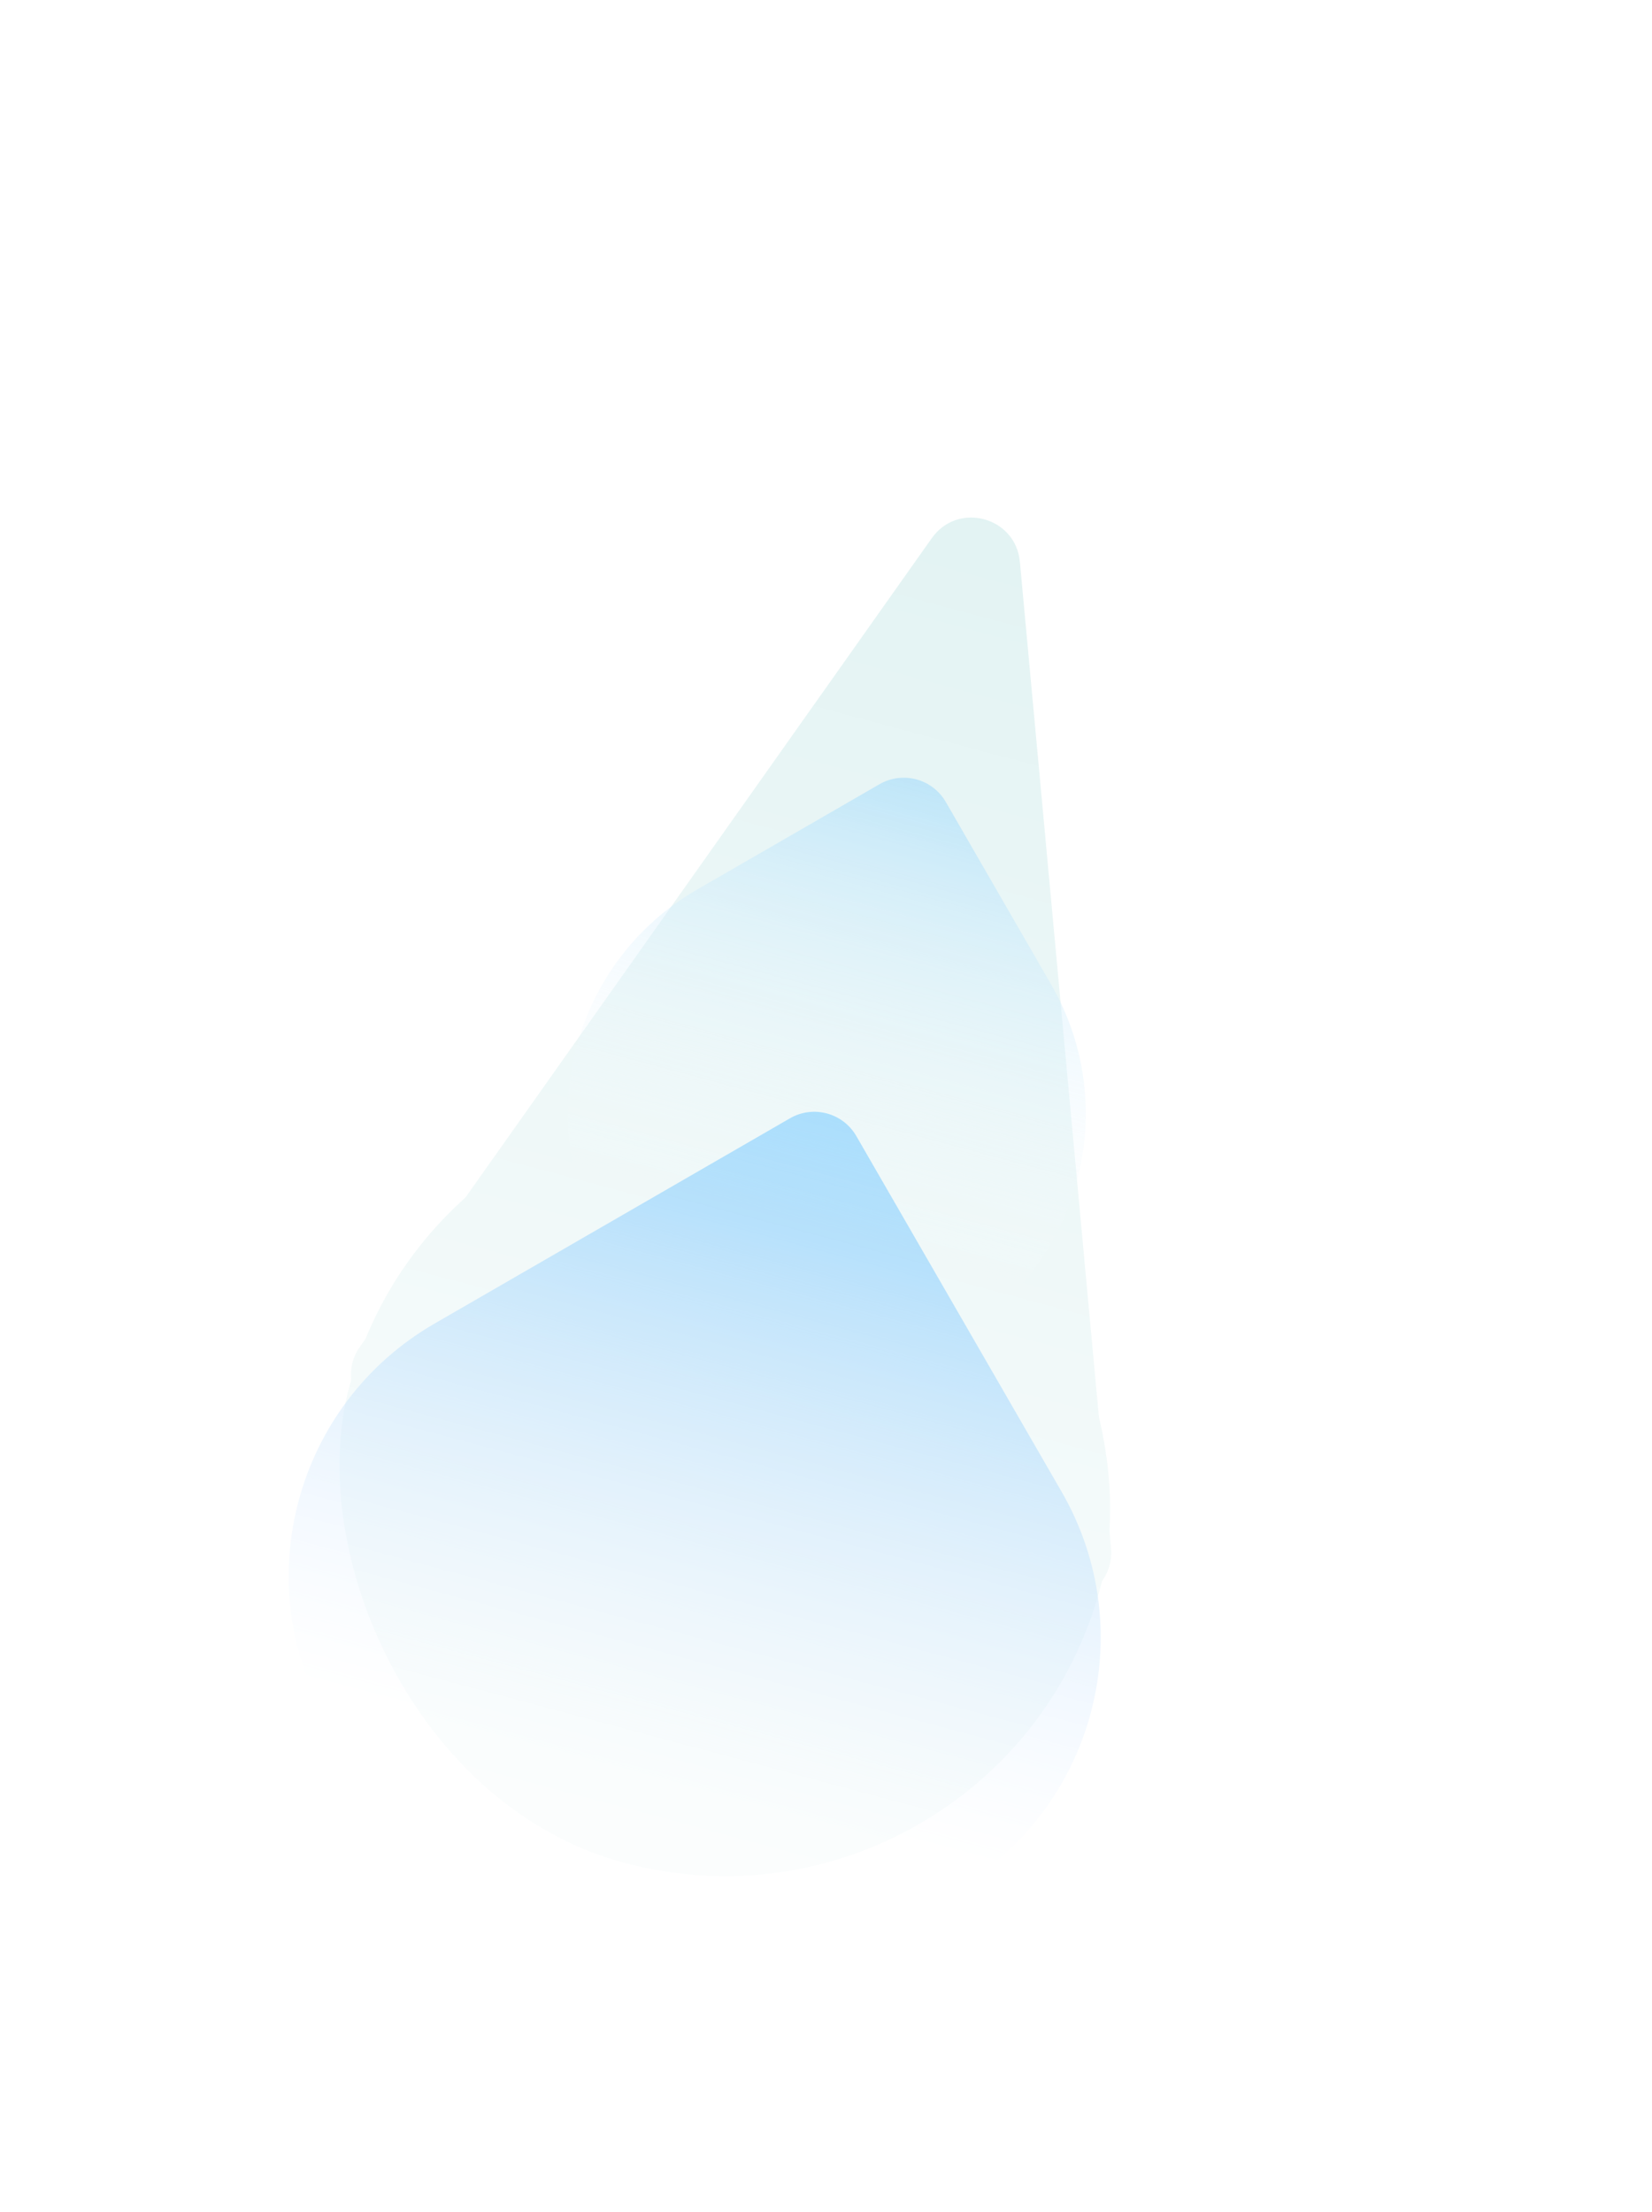 <svg width="68" height="91" viewBox="0 0 68 91" fill="none" xmlns="http://www.w3.org/2000/svg">
<g filter="url(#filter0_f_7055_25219)">
<path d="M14.813 55.413L38.355 22.142C39.428 20.626 41.809 21.263 41.98 23.113L45.732 63.697C45.86 65.084 44.568 66.174 43.223 65.814L15.928 58.5C14.584 58.14 14.009 56.55 14.813 55.413Z" fill="#DCF0F0"/>
</g>
<g filter="url(#filter1_f_7055_25219)">
<rect x="18.521" y="41.596" width="32" height="32" rx="16" transform="rotate(15 18.521 41.596)" fill="#DCF0F0"/>
</g>
<g filter="url(#filter2_f_7055_25219)">
<path d="M13.492 70.852C10.178 65.113 12.145 57.774 17.884 54.46L32.517 46.012C33.474 45.459 34.697 45.787 35.249 46.744L43.698 61.377C47.012 67.116 45.045 74.455 39.306 77.769L33.333 81.217C27.593 84.531 20.254 82.564 16.941 76.825L13.492 70.852Z" fill="url(#paint0_linear_7055_25219)"/>
</g>
<g opacity="0.65" filter="url(#filter3_f_7055_25219)">
<path d="M24.798 51.16C21.854 46.061 23.601 39.541 28.7 36.597L36.201 32.267C37.157 31.715 38.38 32.042 38.933 32.999L43.263 40.499C46.207 45.598 44.46 52.118 39.361 55.062C34.262 58.006 27.742 56.259 24.798 51.16Z" fill="url(#paint1_linear_7055_25219)"/>
</g>
<rect x="21.146" y="0.888" width="48" height="80" rx="24" transform="rotate(15 21.146 0.888)" fill="url(#paint2_linear_7055_25219)"/>
<defs>
<filter id="filter0_f_7055_25219" x="10.444" y="17.295" width="39.297" height="52.588" filterUnits="userSpaceOnUse" color-interpolation-filters="sRGB">
<feFlood flood-opacity="0" result="BackgroundImageFix"/>
<feBlend mode="normal" in="SourceGraphic" in2="BackgroundImageFix" result="shape"/>
<feGaussianBlur stdDeviation="2" result="effect1_foregroundBlur_7055_25219"/>
</filter>
<filter id="filter1_f_7055_25219" x="5.831" y="37.188" width="48.008" height="48.008" filterUnits="userSpaceOnUse" color-interpolation-filters="sRGB">
<feFlood flood-opacity="0" result="BackgroundImageFix"/>
<feBlend mode="normal" in="SourceGraphic" in2="BackgroundImageFix" result="shape"/>
<feGaussianBlur stdDeviation="4" result="effect1_foregroundBlur_7055_25219"/>
</filter>
<filter id="filter2_f_7055_25219" x="5.883" y="39.743" width="45.425" height="49.084" filterUnits="userSpaceOnUse" color-interpolation-filters="sRGB">
<feFlood flood-opacity="0" result="BackgroundImageFix"/>
<feBlend mode="normal" in="SourceGraphic" in2="BackgroundImageFix" result="shape"/>
<feGaussianBlur stdDeviation="3" result="effect1_foregroundBlur_7055_25219"/>
</filter>
<filter id="filter3_f_7055_25219" x="19.368" y="27.999" width="29.325" height="32.493" filterUnits="userSpaceOnUse" color-interpolation-filters="sRGB">
<feFlood flood-opacity="0" result="BackgroundImageFix"/>
<feBlend mode="normal" in="SourceGraphic" in2="BackgroundImageFix" result="shape"/>
<feGaussianBlur stdDeviation="2" result="effect1_foregroundBlur_7055_25219"/>
</filter>
<linearGradient id="paint0_linear_7055_25219" x1="34.165" y1="44.989" x2="26.607" y2="73.198" gradientUnits="userSpaceOnUse">
<stop stop-color="#38B3F9"/>
<stop offset="1" stop-color="#3890F8" stop-opacity="0"/>
</linearGradient>
<linearGradient id="paint1_linear_7055_25219" x1="37.874" y1="31.251" x2="32.658" y2="50.718" gradientUnits="userSpaceOnUse">
<stop stop-color="#77CAF9"/>
<stop offset="1" stop-color="white" stop-opacity="0"/>
</linearGradient>
<linearGradient id="paint2_linear_7055_25219" x1="45.147" y1="0.888" x2="45.147" y2="80.888" gradientUnits="userSpaceOnUse">
<stop stop-color="white" stop-opacity="0"/>
<stop offset="1" stop-color="white"/>
</linearGradient>
</defs>
</svg>

